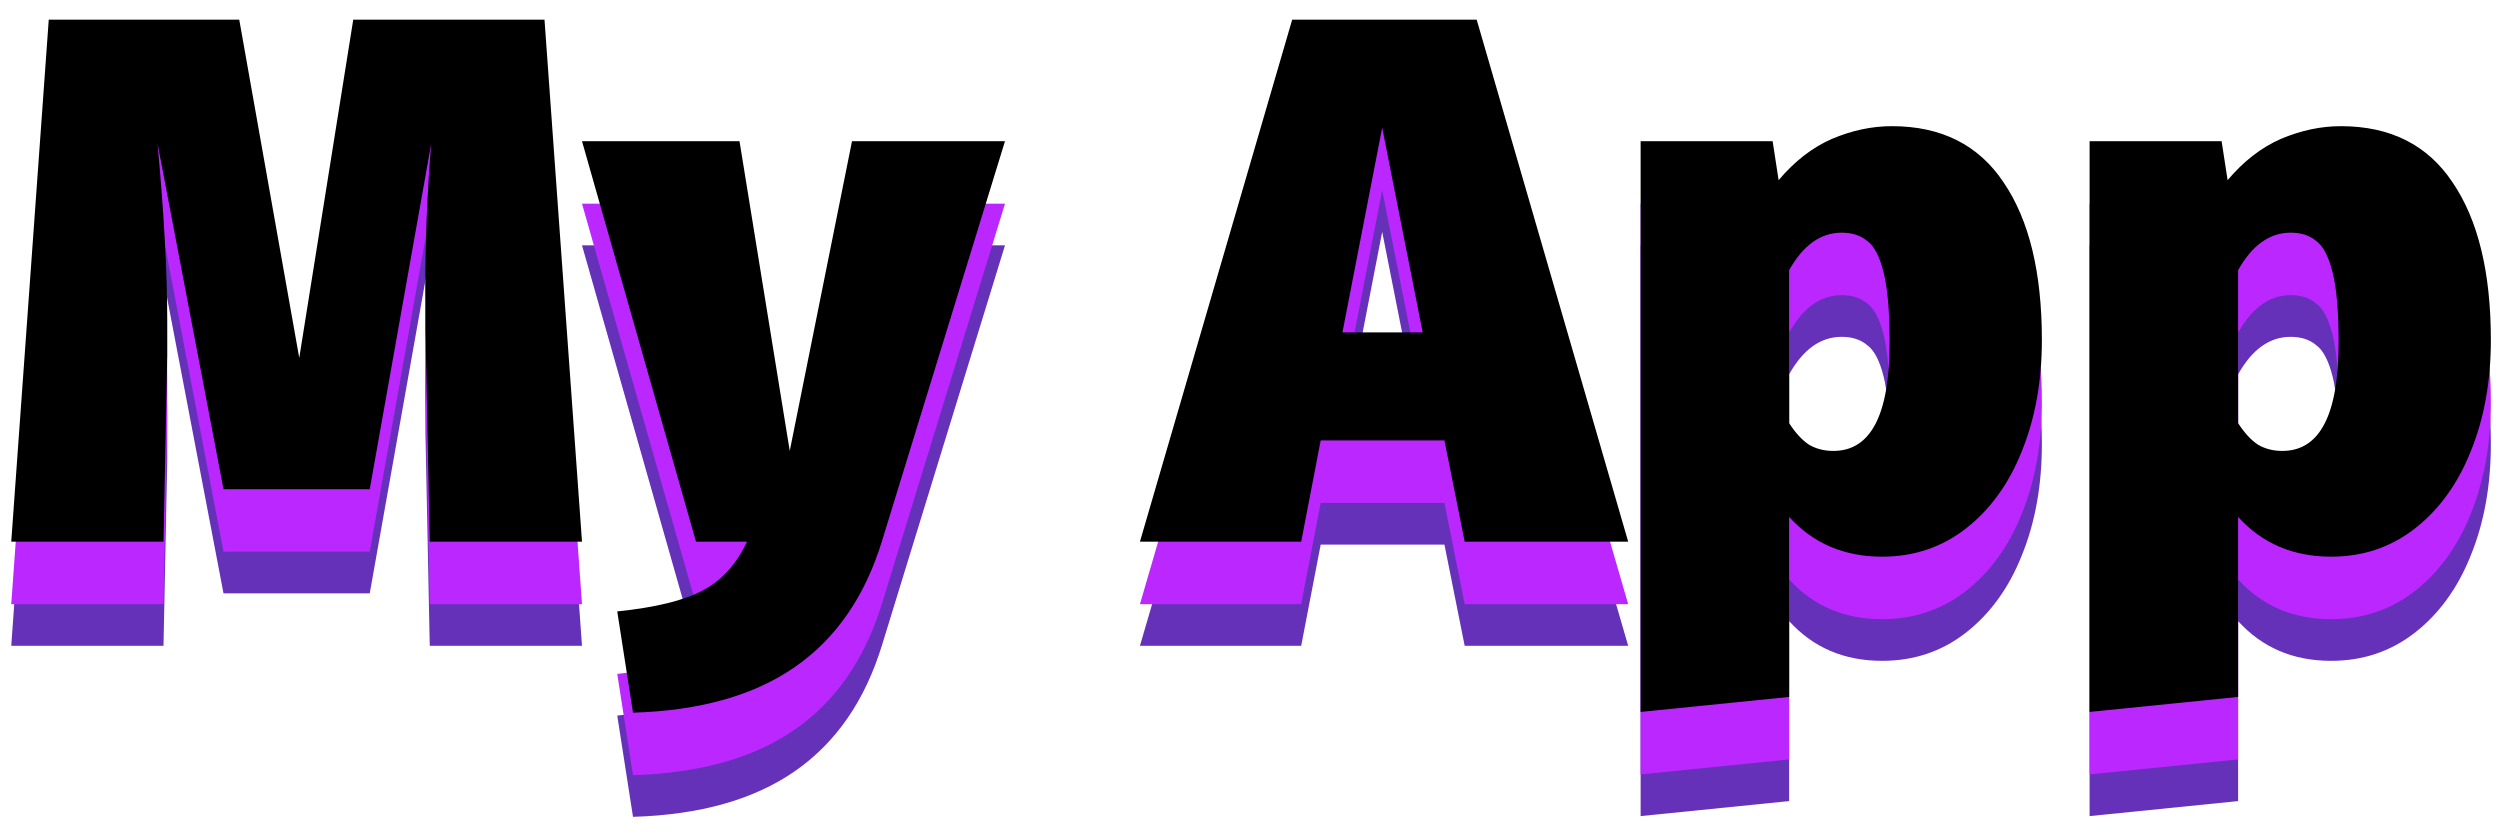 <svg width="120" height="40" viewBox="0 0 120 40" fill="none" xmlns="http://www.w3.org/2000/svg">
<path d="M27.936 31H20.628L20.448 22.108C20.424 21.412 20.412 20.368 20.412 18.976C20.412 16.528 20.508 14.164 20.7 11.884L17.748 28.48H10.728L7.56 11.884C7.872 15.22 8.028 18.076 8.028 20.452V22.072L7.848 31H0.54L2.34 5.944H11.484L14.364 22.18L16.956 5.944H26.136L27.936 31Z" fill="#6431B8"/>
<path d="M42.337 30.964C41.52 33.628 40.129 35.644 38.16 37.012C36.193 38.38 33.6 39.112 30.384 39.208L29.628 34.348C31.477 34.156 32.844 33.82 33.733 33.34C34.645 32.86 35.352 32.08 35.856 31H33.408L27.936 11.776H35.496L37.908 26.644L40.897 11.776H48.24L42.337 30.964Z" fill="#6431B8"/>
<path d="M70.305 31L69.333 26.14H63.393L62.457 31H54.717L62.025 5.944H70.881L78.153 31H70.305ZM64.437 20.956H68.289L66.345 11.128L64.437 20.956Z" fill="#6431B8"/>
<path d="M90.81 11.056C93.186 11.056 94.974 11.956 96.174 13.756C97.398 15.556 98.01 18.076 98.01 21.316C98.01 23.308 97.686 25.096 97.038 26.68C96.414 28.24 95.514 29.476 94.338 30.388C93.186 31.276 91.854 31.72 90.342 31.72C88.518 31.72 87.03 31.084 85.878 29.812V38.452L78.75 39.172V11.776H85.086L85.374 13.648C86.142 12.736 86.994 12.076 87.93 11.668C88.89 11.26 89.85 11.056 90.81 11.056ZM88.002 26.644C89.802 26.644 90.702 24.904 90.702 21.424C90.702 19.96 90.606 18.844 90.414 18.076C90.222 17.308 89.958 16.804 89.622 16.564C89.31 16.3 88.902 16.168 88.398 16.168C87.39 16.168 86.55 16.768 85.878 17.968V25.312C86.19 25.792 86.514 26.14 86.85 26.356C87.186 26.548 87.57 26.644 88.002 26.644Z" fill="#6431B8"/>
<path d="M112.361 11.056C114.737 11.056 116.525 11.956 117.725 13.756C118.949 15.556 119.561 18.076 119.561 21.316C119.561 23.308 119.237 25.096 118.589 26.68C117.965 28.24 117.065 29.476 115.889 30.388C114.737 31.276 113.405 31.72 111.893 31.72C110.069 31.72 108.581 31.084 107.429 29.812V38.452L100.301 39.172V11.776H106.637L106.925 13.648C107.693 12.736 108.545 12.076 109.481 11.668C110.441 11.26 111.401 11.056 112.361 11.056ZM109.553 26.644C111.353 26.644 112.253 24.904 112.253 21.424C112.253 19.96 112.157 18.844 111.965 18.076C111.773 17.308 111.509 16.804 111.173 16.564C110.861 16.3 110.453 16.168 109.949 16.168C108.941 16.168 108.101 16.768 107.429 17.968V25.312C107.741 25.792 108.065 26.14 108.401 26.356C108.737 26.548 109.121 26.644 109.553 26.644Z" fill="#6431B8"/>
<path d="M27.936 29H20.628L20.448 20.108C20.424 19.412 20.412 18.368 20.412 16.976C20.412 14.528 20.508 12.164 20.7 9.884L17.748 26.48H10.728L7.56 9.884C7.872 13.22 8.028 16.076 8.028 18.452V20.072L7.848 29H0.54L2.34 3.944H11.484L14.364 20.18L16.956 3.944H26.136L27.936 29Z" fill="#BA27FF"/>
<path d="M42.337 28.964C41.52 31.628 40.129 33.644 38.16 35.012C36.193 36.38 33.6 37.112 30.384 37.208L29.628 32.348C31.477 32.156 32.844 31.82 33.733 31.34C34.645 30.86 35.352 30.08 35.856 29H33.408L27.936 9.776H35.496L37.908 24.644L40.897 9.776H48.24L42.337 28.964Z" fill="#BA27FF"/>
<path d="M70.305 29L69.333 24.14H63.393L62.457 29H54.717L62.025 3.944H70.881L78.153 29H70.305ZM64.437 18.956H68.289L66.345 9.128L64.437 18.956Z" fill="#BA27FF"/>
<path d="M90.81 9.056C93.186 9.056 94.974 9.956 96.174 11.756C97.398 13.556 98.01 16.076 98.01 19.316C98.01 21.308 97.686 23.096 97.038 24.68C96.414 26.24 95.514 27.476 94.338 28.388C93.186 29.276 91.854 29.72 90.342 29.72C88.518 29.72 87.03 29.084 85.878 27.812V36.452L78.75 37.172V9.776H85.086L85.374 11.648C86.142 10.736 86.994 10.076 87.93 9.668C88.89 9.26 89.85 9.056 90.81 9.056ZM88.002 24.644C89.802 24.644 90.702 22.904 90.702 19.424C90.702 17.96 90.606 16.844 90.414 16.076C90.222 15.308 89.958 14.804 89.622 14.564C89.31 14.3 88.902 14.168 88.398 14.168C87.39 14.168 86.55 14.768 85.878 15.968V23.312C86.19 23.792 86.514 24.14 86.85 24.356C87.186 24.548 87.57 24.644 88.002 24.644Z" fill="#BA27FF"/>
<path d="M112.361 9.056C114.737 9.056 116.525 9.956 117.725 11.756C118.949 13.556 119.561 16.076 119.561 19.316C119.561 21.308 119.237 23.096 118.589 24.68C117.965 26.24 117.065 27.476 115.889 28.388C114.737 29.276 113.405 29.72 111.893 29.72C110.069 29.72 108.581 29.084 107.429 27.812V36.452L100.301 37.172V9.776H106.637L106.925 11.648C107.693 10.736 108.545 10.076 109.481 9.668C110.441 9.26 111.401 9.056 112.361 9.056ZM109.553 24.644C111.353 24.644 112.253 22.904 112.253 19.424C112.253 17.96 112.157 16.844 111.965 16.076C111.773 15.308 111.509 14.804 111.173 14.564C110.861 14.3 110.453 14.168 109.949 14.168C108.941 14.168 108.101 14.768 107.429 15.968V23.312C107.741 23.792 108.065 24.14 108.401 24.356C108.737 24.548 109.121 24.644 109.553 24.644Z" fill="#BA27FF"/>
<path d="M27.936 26H20.628L20.448 17.108C20.424 16.412 20.412 15.368 20.412 13.976C20.412 11.528 20.508 9.164 20.7 6.884L17.748 23.48H10.728L7.56 6.884C7.872 10.22 8.028 13.076 8.028 15.452V17.072L7.848 26H0.54L2.34 0.944H11.484L14.364 17.18L16.956 0.944H26.136L27.936 26Z" fill="black"/>
<path d="M42.337 25.964C41.52 28.628 40.129 30.644 38.16 32.012C36.193 33.38 33.6 34.112 30.384 34.208L29.628 29.348C31.477 29.156 32.844 28.82 33.733 28.34C34.645 27.86 35.352 27.08 35.856 26H33.408L27.936 6.776H35.496L37.908 21.644L40.897 6.776H48.24L42.337 25.964Z" fill="black"/>
<path d="M70.305 26L69.333 21.14H63.393L62.457 26H54.717L62.025 0.944H70.881L78.153 26H70.305ZM64.437 15.956H68.289L66.345 6.128L64.437 15.956Z" fill="black"/>
<path d="M90.81 6.056C93.186 6.056 94.974 6.956 96.174 8.756C97.398 10.556 98.01 13.076 98.01 16.316C98.01 18.308 97.686 20.096 97.038 21.68C96.414 23.24 95.514 24.476 94.338 25.388C93.186 26.276 91.854 26.72 90.342 26.72C88.518 26.72 87.03 26.084 85.878 24.812V33.452L78.75 34.172V6.776H85.086L85.374 8.648C86.142 7.736 86.994 7.076 87.93 6.668C88.89 6.26 89.85 6.056 90.81 6.056ZM88.002 21.644C89.802 21.644 90.702 19.904 90.702 16.424C90.702 14.96 90.606 13.844 90.414 13.076C90.222 12.308 89.958 11.804 89.622 11.564C89.31 11.3 88.902 11.168 88.398 11.168C87.39 11.168 86.55 11.768 85.878 12.968V20.312C86.19 20.792 86.514 21.14 86.85 21.356C87.186 21.548 87.57 21.644 88.002 21.644Z" fill="black"/>
<path d="M112.361 6.056C114.737 6.056 116.525 6.956 117.725 8.756C118.949 10.556 119.561 13.076 119.561 16.316C119.561 18.308 119.237 20.096 118.589 21.68C117.965 23.24 117.065 24.476 115.889 25.388C114.737 26.276 113.405 26.72 111.893 26.72C110.069 26.72 108.581 26.084 107.429 24.812V33.452L100.301 34.172V6.776H106.637L106.925 8.648C107.693 7.736 108.545 7.076 109.481 6.668C110.441 6.26 111.401 6.056 112.361 6.056ZM109.553 21.644C111.353 21.644 112.253 19.904 112.253 16.424C112.253 14.96 112.157 13.844 111.965 13.076C111.773 12.308 111.509 11.804 111.173 11.564C110.861 11.3 110.453 11.168 109.949 11.168C108.941 11.168 108.101 11.768 107.429 12.968V20.312C107.741 20.792 108.065 21.14 108.401 21.356C108.737 21.548 109.121 21.644 109.553 21.644Z" fill="black"/>
</svg>
